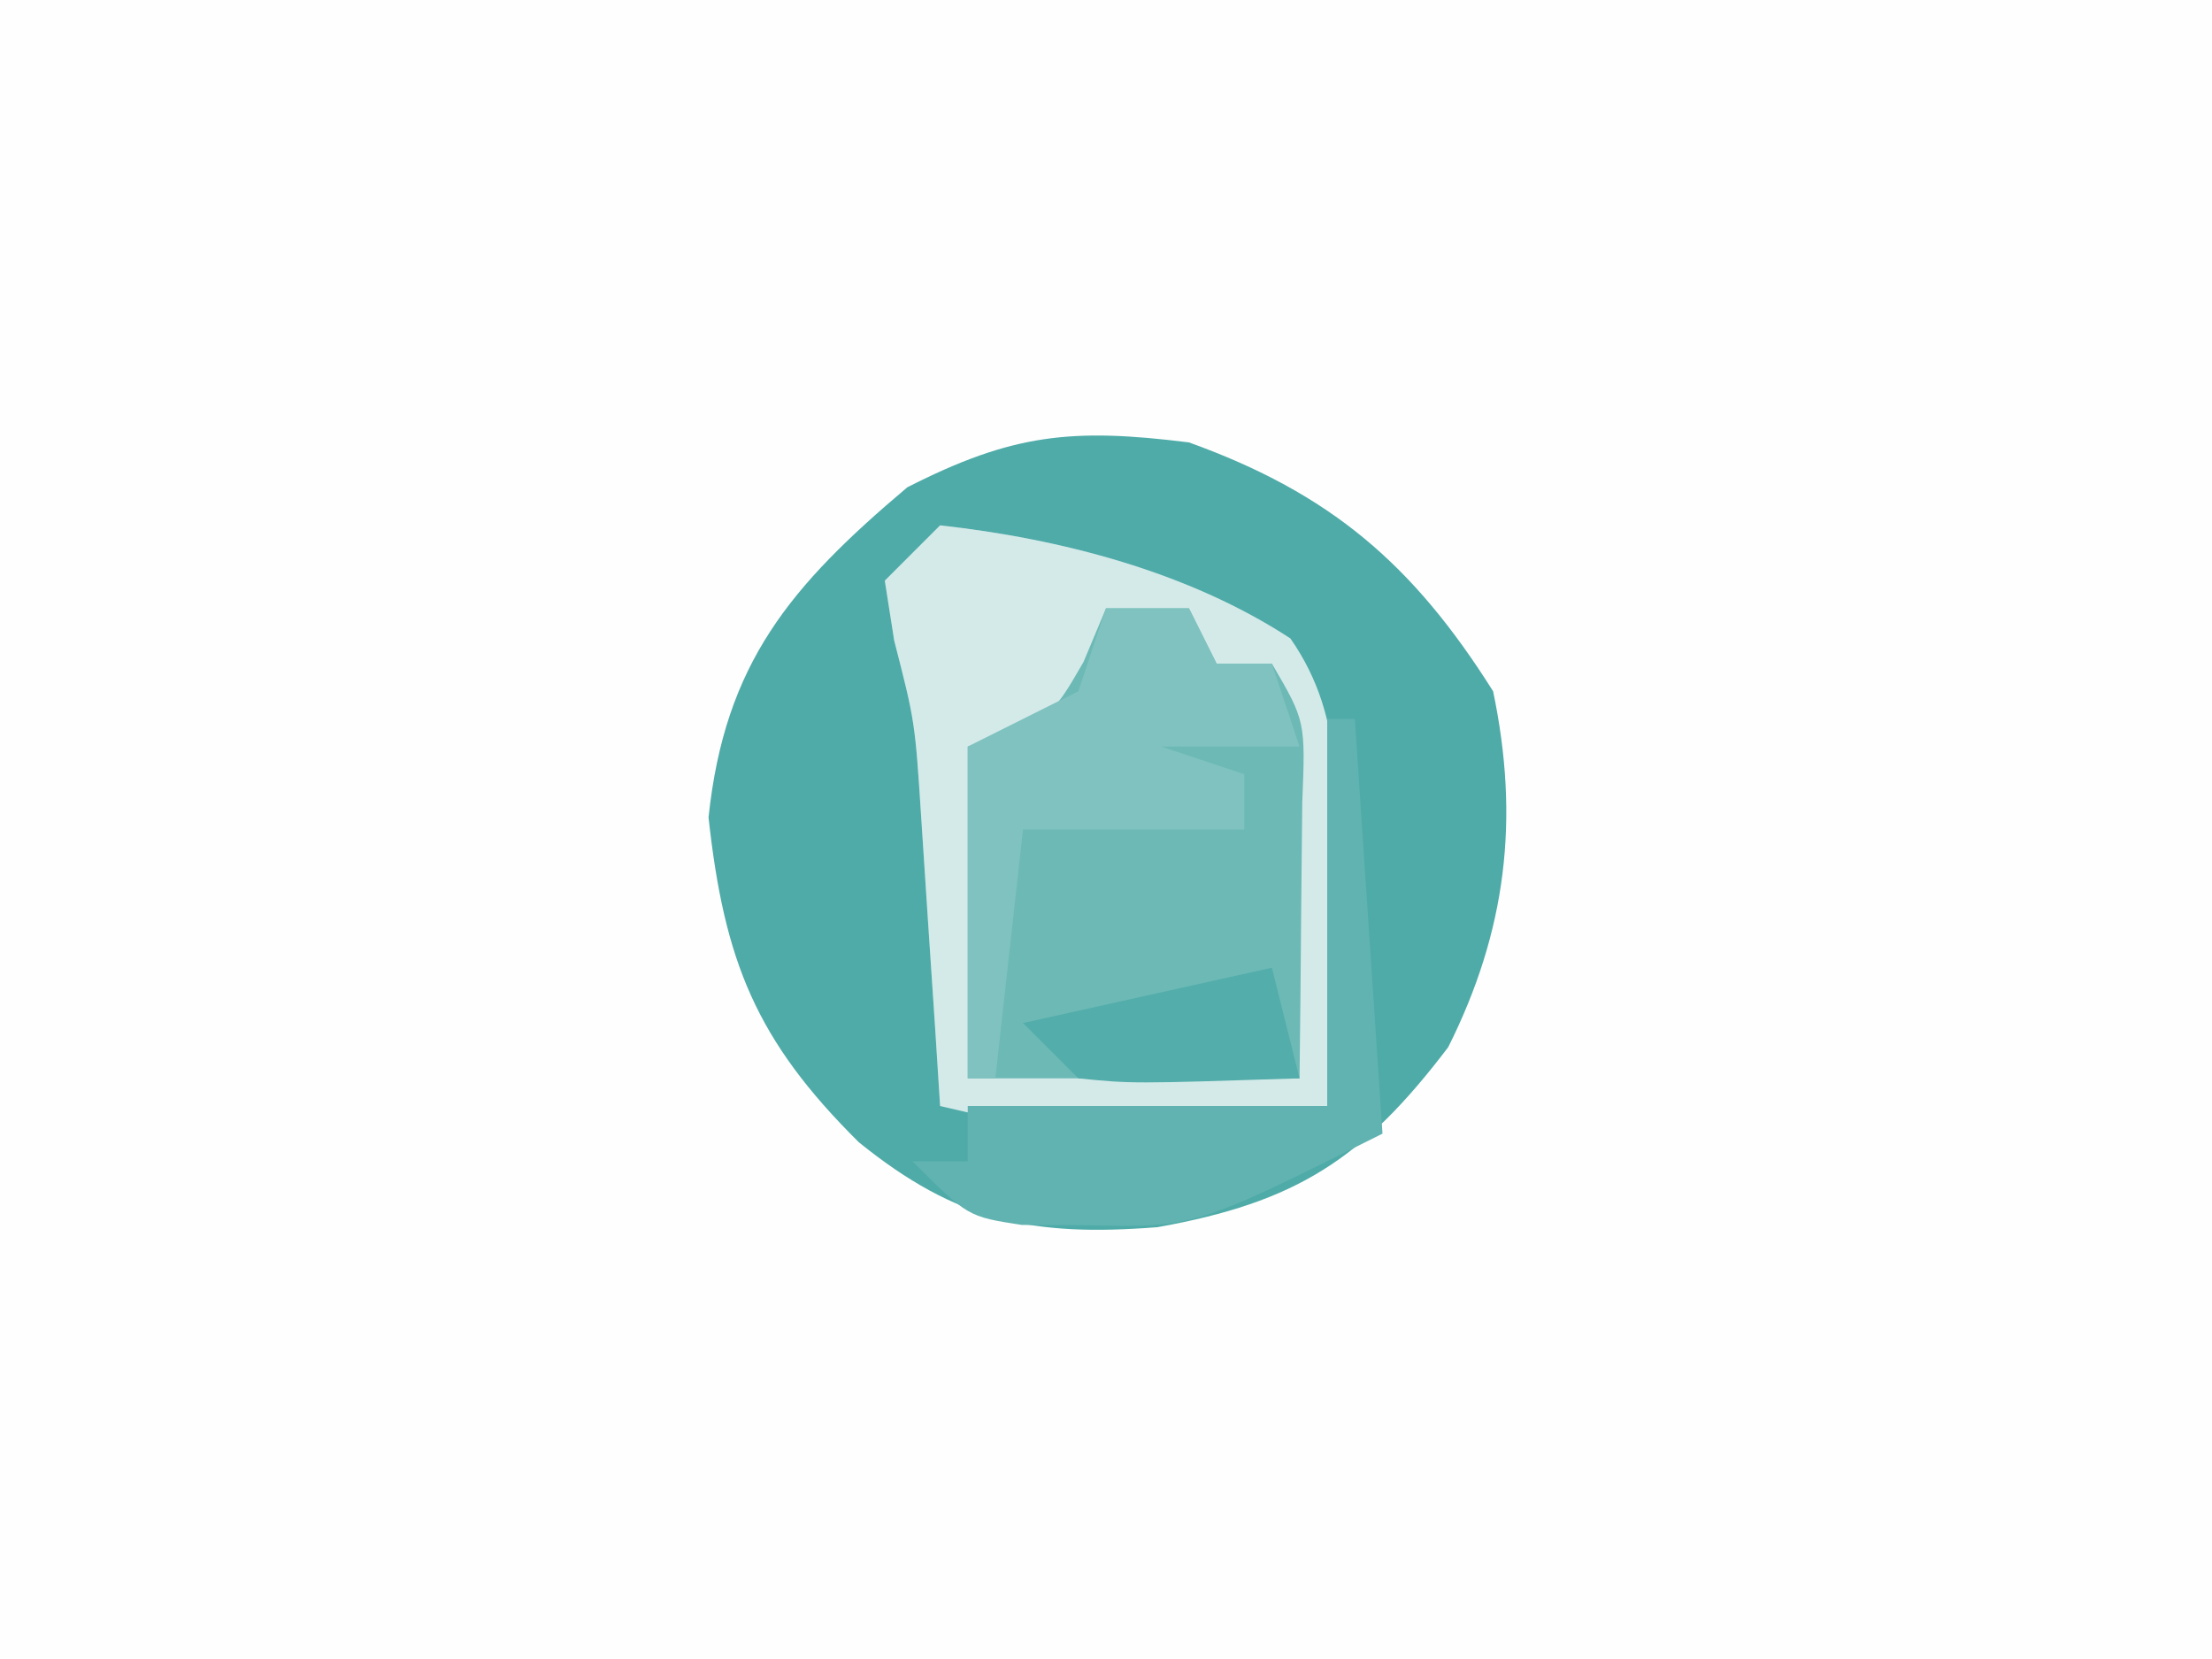 <svg xmlns="http://www.w3.org/2000/svg" width="80" height="60"><rect width="100%" height="100%" fill="#333333" stroke="none"/><path d="M0 0 C26.4 0 52.8 0 80 0 C80 19.8 80 39.6 80 60 C53.6 60 27.2 60 0 60 C0 40.2 0 20.4 0 0 Z " fill="#FEFEFE" transform="translate(0,0)"></path><path d="M0 0 C5.113 1.841 8.104 4.4 11 9 C11.966 13.611 11.485 17.665 9.375 21.875 C6.29 25.934 3.883 27.484 -1.141 28.383 C-5.649 28.735 -8.386 28.183 -11.938 25.312 C-15.654 21.63 -16.807 18.77 -17.375 13.562 C-16.787 7.975 -14.404 5.185 -10.188 1.625 C-6.38 -0.316 -4.226 -0.528 0 0 Z " fill="#4FABA8" transform="translate(43,16)"></path><path d="M0 0 C4.357 0.484 8.976 1.678 12.668 4.09 C14.746 7.069 14.315 10.198 14.188 13.688 C14.167 14.74 14.167 14.74 14.146 15.814 C14.111 17.543 14.057 19.272 14 21 C12.606 21.197 11.209 21.382 9.812 21.562 C9.035 21.667 8.258 21.771 7.457 21.879 C4.801 22.01 2.578 21.618 0 21 C-0.061 20.047 -0.121 19.095 -0.184 18.113 C-0.267 16.859 -0.351 15.605 -0.438 14.312 C-0.519 13.071 -0.6 11.83 -0.684 10.551 C-0.908 7.096 -0.908 7.096 -1.66 4.168 C-1.828 3.095 -1.828 3.095 -2 2 C-1.34 1.34 -0.68 0.68 0 0 Z " fill="#6CB9B6" transform="translate(34,19)"></path><path d="M0 0 C4.357 0.484 8.976 1.678 12.668 4.09 C14.746 7.069 14.315 10.198 14.188 13.688 C14.167 14.74 14.167 14.74 14.146 15.814 C14.111 17.543 14.057 19.272 14 21 C12.606 21.197 11.209 21.382 9.812 21.562 C9.035 21.667 8.258 21.771 7.457 21.879 C4.801 22.01 2.578 21.618 0 21 C-0.061 20.047 -0.121 19.095 -0.184 18.113 C-0.267 16.859 -0.351 15.605 -0.438 14.312 C-0.519 13.071 -0.6 11.83 -0.684 10.551 C-0.908 7.096 -0.908 7.096 -1.66 4.168 C-1.828 3.095 -1.828 3.095 -2 2 C-1.34 1.34 -0.68 0.68 0 0 Z M6 3 C5.732 3.639 5.464 4.279 5.188 4.938 C4 7 4 7 1 8 C1 11.96 1 15.92 1 20 C4.96 20 8.92 20 13 20 C13.027 17.875 13.046 15.75 13.062 13.625 C13.074 12.442 13.086 11.258 13.098 10.039 C13.215 7.081 13.215 7.081 12 5 C11.34 5 10.68 5 10 5 C9.67 4.34 9.34 3.68 9 3 C8.01 3 7.02 3 6 3 Z " fill="#D4EAE9" transform="translate(34,19)"></path><path d="M0 0 C0.33 0 0.66 0 1 0 C1.33 4.95 1.66 9.9 2 15 C-4.802 18.401 -4.802 18.401 -8.75 18.312 C-9.508 18.309 -10.266 18.305 -11.047 18.301 C-13 18 -13 18 -15 16 C-14.34 16 -13.68 16 -13 16 C-13 15.34 -13 14.68 -13 14 C-8.71 14 -4.42 14 0 14 C0 9.38 0 4.76 0 0 Z " fill="#60B3B0" transform="translate(48,26)"></path><path d="M0 0 C0.99 0 1.98 0 3 0 C3.33 0.66 3.66 1.32 4 2 C4.66 2 5.32 2 6 2 C6.33 2.99 6.66 3.98 7 5 C5.35 5 3.7 5 2 5 C2.99 5.33 3.98 5.66 5 6 C5 6.66 5 7.32 5 8 C2.36 8 -0.28 8 -3 8 C-3.33 10.97 -3.66 13.94 -4 17 C-4.33 17 -4.66 17 -5 17 C-5 13.04 -5 9.08 -5 5 C-3.68 4.34 -2.36 3.68 -1 3 C-0.67 2.01 -0.34 1.02 0 0 Z " fill="#7FC2BF" transform="translate(40,22)"></path><path d="M0 0 C0.33 1.32 0.66 2.64 1 4 C-5.055 4.195 -5.055 4.195 -7 4 C-7.66 3.34 -8.32 2.68 -9 2 C-6.03 1.34 -3.06 0.68 0 0 Z " fill="#53ADAA" transform="translate(46,35)"></path></svg>